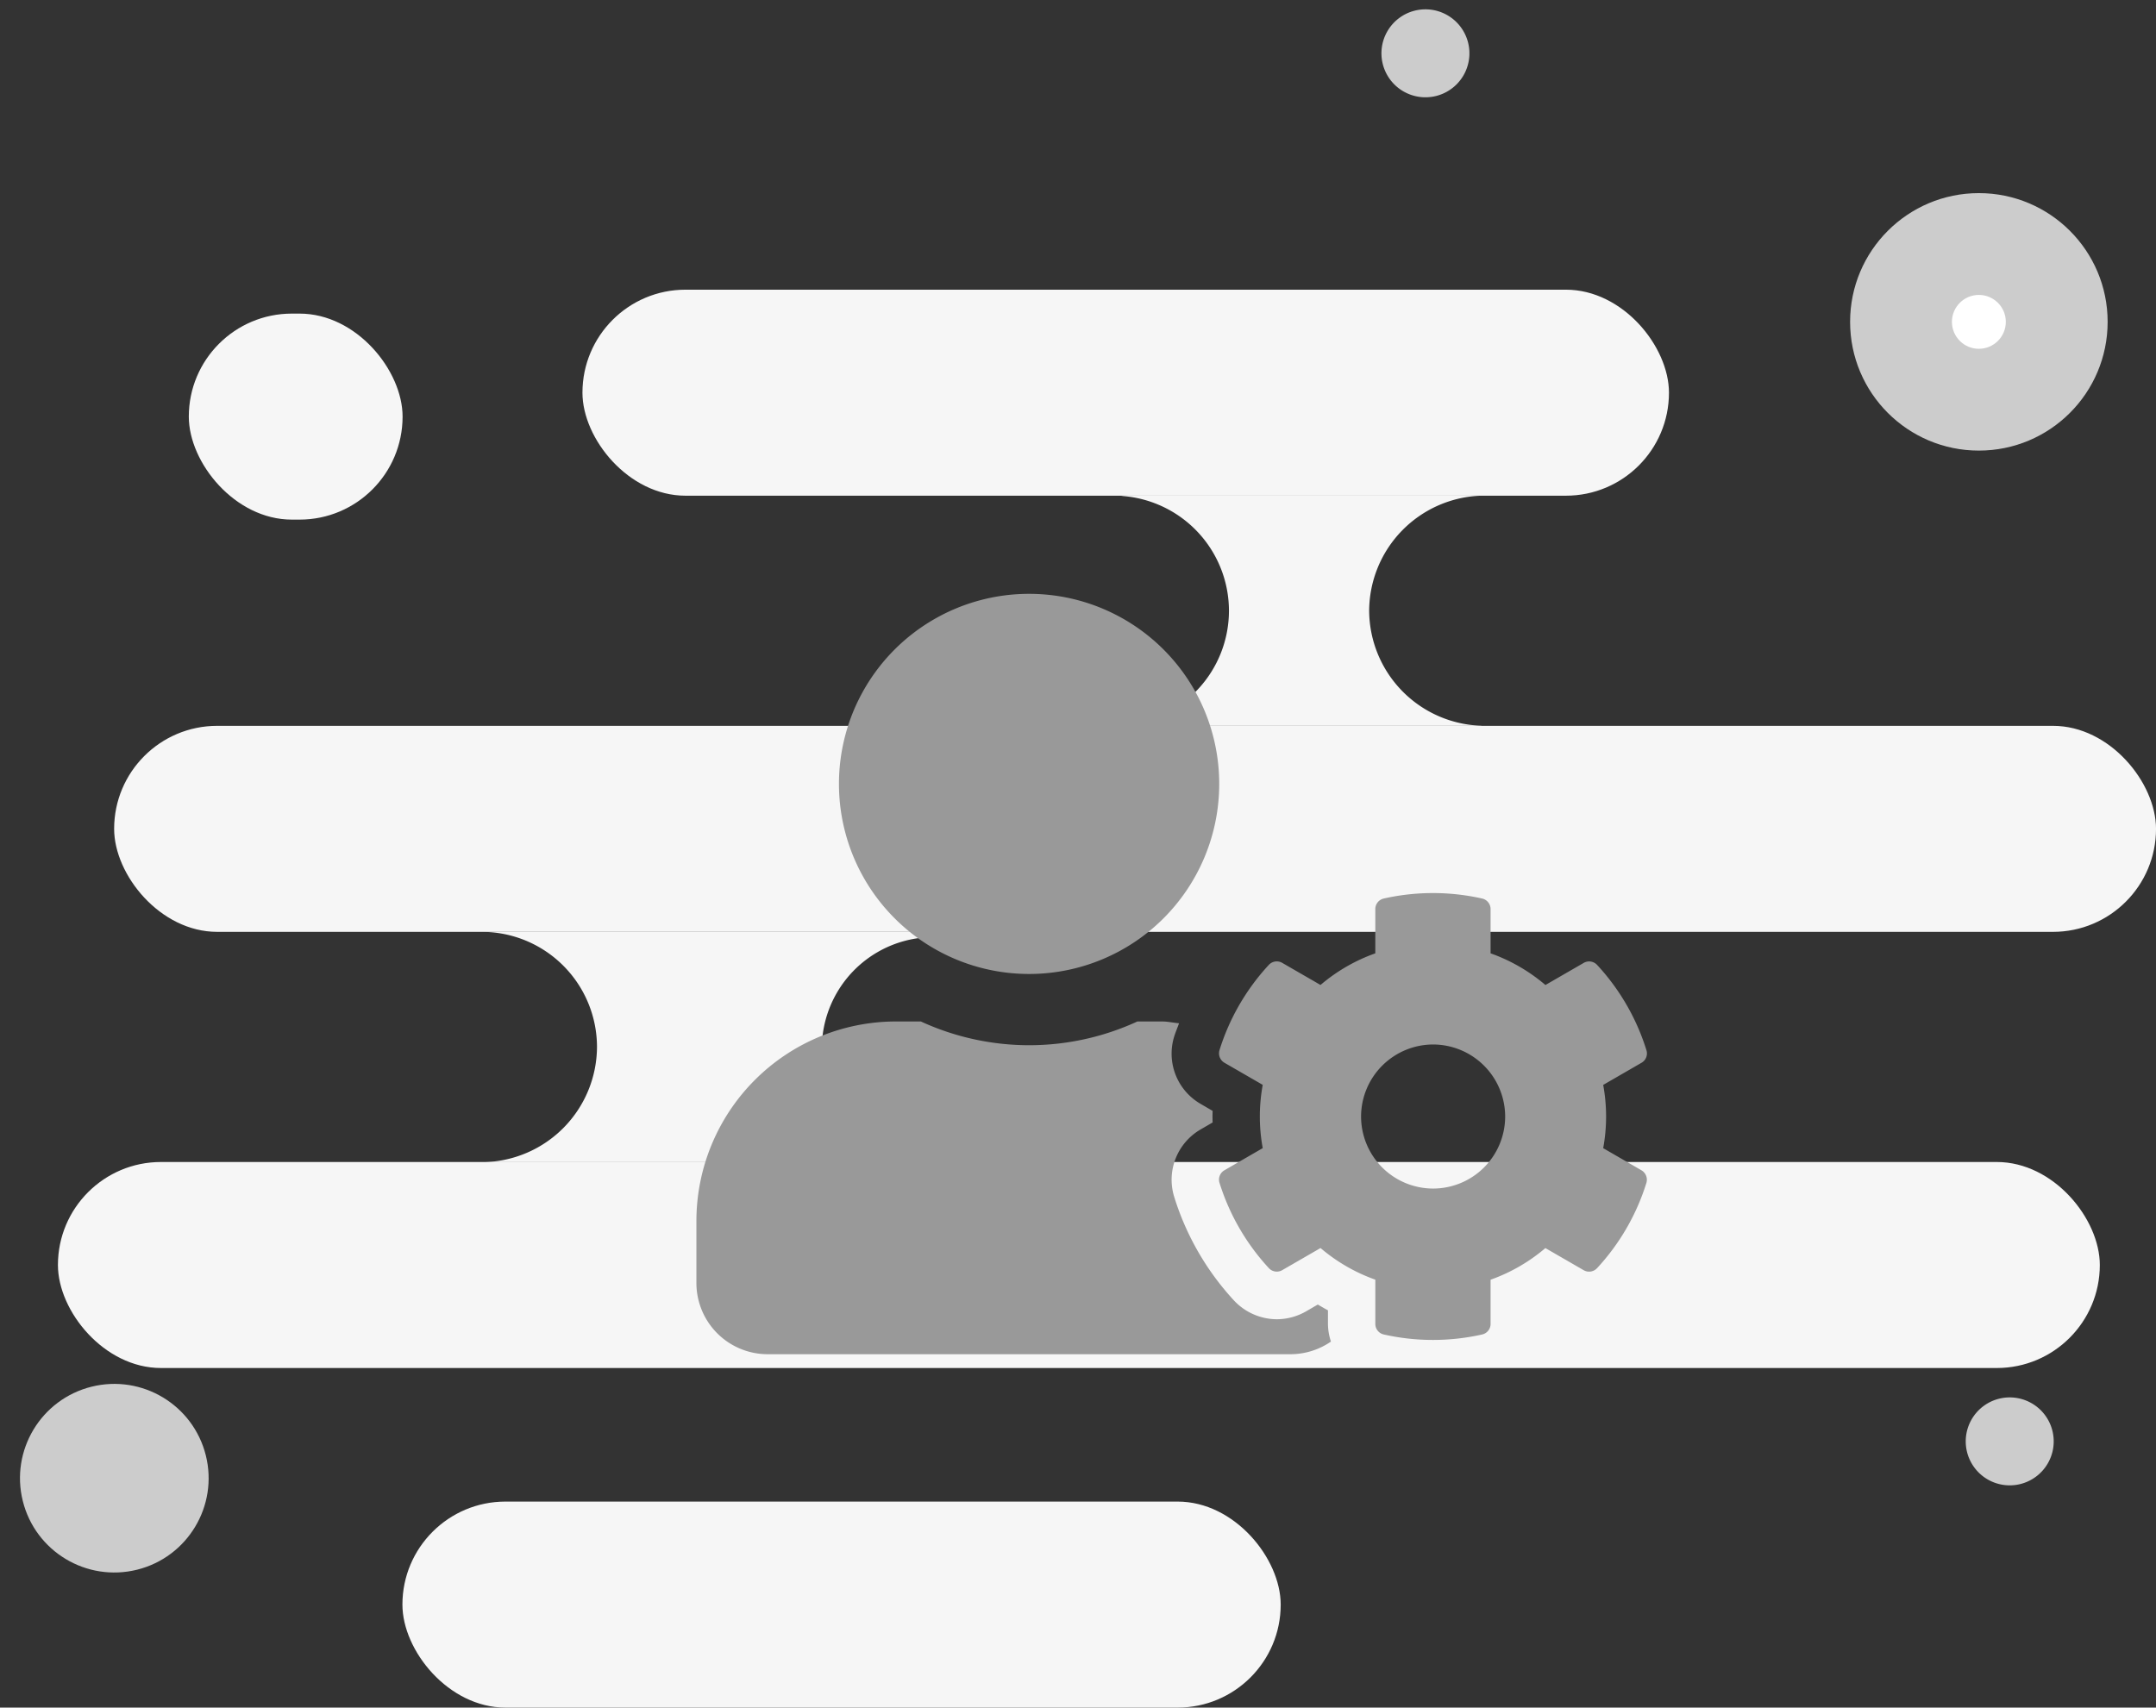 <svg xmlns="http://www.w3.org/2000/svg" width="105.876" height="83.876" viewBox="0 0 105.876 83.876">
  <rect x="0" y="0" width="105.876" height="83.876" fill="#333333" stroke="none"/>
  <g id="Super_Admin" data-name="Super Admin" transform="translate(-967 -258)">
    <g id="Group_252" data-name="Group 252" transform="translate(969.845 272.229)">
      <rect id="Rectangle_890" data-name="Rectangle 890" width="53.356" height="10.119" rx="5.06" transform="translate(25.758 0)" fill="#f6f6f6"/>
      <rect id="Rectangle_899" data-name="Rectangle 899" width="43.13" height="10.119" rx="5.06" transform="translate(16.917 59.528)" fill="#f6f6f6"/>
      <rect id="Rectangle_900" data-name="Rectangle 900" width="10.498" height="10.119" rx="5.06" transform="translate(6.427 1.175)" fill="#f6f6f6"/>
      <rect id="Rectangle_891" data-name="Rectangle 891" width="100.272" height="10.119" rx="5.06" transform="translate(2.76 21.424)" fill="#f6f6f6"/>
      <rect id="Rectangle_895" data-name="Rectangle 895" width="100.272" height="10.119" rx="5.06" transform="translate(0 42.848)" fill="#f6f6f6"/>
      <path id="Subtraction_18" data-name="Subtraction 18" d="M17.7,11.305H.357c-.12,0-.24,0-.357-.011A5.659,5.659,0,0,0,5.295,5.653,5.66,5.66,0,0,0,0,.011C.138,0,.252,0,.357,0H17.571L17.7,0a5.685,5.685,0,0,0-5.52,5.651A5.685,5.685,0,0,0,17.7,11.3Z" transform="translate(52.211 10.119)" fill="#f6f6f6"/>
      <path id="Subtraction_20" data-name="Subtraction 20" d="M22.078,11.312H.113A5.688,5.688,0,0,0,5.656,5.656,5.662,5.662,0,0,0,0,0H22.078a5.64,5.64,0,0,1,1.695.259H22.18a5.484,5.484,0,1,0,0,10.968h.876A5.694,5.694,0,0,1,22.078,11.312Z" transform="translate(20.816 31.543)" fill="#f6f6f6"/>
    </g>
    <g id="Path_818" data-name="Path 818" transform="translate(1057.854 267.486)" fill="#fff">
      <path d="M 6.323 10.147 C 4.215 10.147 2.5 8.432 2.5 6.323 C 2.5 4.215 4.215 2.5 6.323 2.5 C 8.432 2.5 10.147 4.215 10.147 6.323 C 10.147 8.432 8.432 10.147 6.323 10.147 Z" stroke="none"/>
      <path d="M 6.323 5 C 5.594 5 5 5.594 5 6.323 C 5 7.053 5.594 7.647 6.323 7.647 C 7.053 7.647 7.647 7.053 7.647 6.323 C 7.647 5.594 7.053 5 6.323 5 M 6.323 1.9073486328125e-06 C 9.816 1.9073486328125e-06 12.647 2.831 12.647 6.323 C 12.647 9.816 9.816 12.647 6.323 12.647 C 2.831 12.647 2.86102294921875e-06 9.816 2.86102294921875e-06 6.323 C 2.86102294921875e-06 2.831 2.831 1.9073486328125e-06 6.323 1.9073486328125e-06 Z" stroke="none" fill="#ccc"/>
    </g>
    <g id="Path_819" data-name="Path 819" transform="translate(978.228 333.982) rotate(166)" fill="#fff">
      <path d="M 4.631 6.763 C 3.456 6.763 2.5 5.807 2.5 4.631 C 2.5 3.456 3.456 2.5 4.631 2.5 C 5.807 2.5 6.763 3.456 6.763 4.631 C 6.763 5.807 5.807 6.763 4.631 6.763 Z" stroke="none"/>
      <path d="M 4.631 -9.5367431640625e-07 C 7.189 -9.5367431640625e-07 9.263 2.074 9.263 4.631 C 9.263 7.189 7.189 9.263 4.631 9.263 C 2.074 9.263 0 7.189 0 4.631 C 0 2.074 2.074 -9.5367431640625e-07 4.631 -9.5367431640625e-07 Z" stroke="none" fill="#ccc"/>
    </g>
    <path id="Path_820" data-name="Path 820" d="M2.16,0A2.16,2.16,0,1,1,0,2.16,2.16,2.16,0,0,1,2.16,0Z" transform="translate(1039.618 262.192) rotate(166)" fill="#ccc"/>
    <path id="Path_821" data-name="Path 821" d="M2.16,0A2.16,2.16,0,1,1,0,2.16,2.16,2.16,0,0,1,2.16,0Z" transform="translate(1068.311 330.373) rotate(166)" fill="#ccc"/>
    <path id="Path_1269" data-name="Path 1269" d="M44.53-16.521a8.558,8.558,0,0,0,0-3.107l1.882-1.087a.528.528,0,0,0,.241-.62,10.945,10.945,0,0,0-2.422-4.187.532.532,0,0,0-.656-.1l-1.882,1.087A8.563,8.563,0,0,0,39-26.091v-2.174a.531.531,0,0,0-.416-.518,11.005,11.005,0,0,0-4.829,0,.531.531,0,0,0-.416.518v2.174a8.563,8.563,0,0,0-2.691,1.554l-1.882-1.087a.533.533,0,0,0-.656.1,10.946,10.946,0,0,0-2.422,4.187.537.537,0,0,0,.241.62l1.882,1.087a8.557,8.557,0,0,0,0,3.107L25.93-15.435a.528.528,0,0,0-.241.62,11,11,0,0,0,2.422,4.187.532.532,0,0,0,.656.1l1.882-1.087a8.563,8.563,0,0,0,2.691,1.554v2.174a.531.531,0,0,0,.416.518,11.005,11.005,0,0,0,4.829,0A.531.531,0,0,0,39-7.885v-2.174a8.563,8.563,0,0,0,2.691-1.554l1.882,1.087a.533.533,0,0,0,.656-.1,10.945,10.945,0,0,0,2.422-4.187.537.537,0,0,0-.241-.62Zm-8.352,1.984a3.541,3.541,0,0,1-3.538-3.538,3.546,3.546,0,0,1,3.538-3.538,3.546,3.546,0,0,1,3.538,3.538A3.541,3.541,0,0,1,36.178-14.537Zm-19.84-10.54a9.336,9.336,0,0,0,9.336-9.336,9.336,9.336,0,0,0-9.336-9.336A9.336,9.336,0,0,0,7-34.414,9.336,9.336,0,0,0,16.339-25.077ZM31.014-8.556c-.168-.088-.336-.19-.5-.284l-.576.336a2.919,2.919,0,0,1-1.43.387A2.9,2.9,0,0,1,26.4-9.038a13.3,13.3,0,0,1-2.932-5.077,2.853,2.853,0,0,1,1.306-3.333l.576-.335q-.011-.284,0-.569l-.576-.336a2.849,2.849,0,0,1-1.306-3.333c.066-.212.16-.423.233-.635-.277-.022-.547-.088-.832-.088H21.656a12.711,12.711,0,0,1-5.317,1.167,12.736,12.736,0,0,1-5.317-1.167H9.8A9.806,9.806,0,0,0,0-12.94v3.034A3.5,3.5,0,0,0,3.5-6.4H29.176a3.5,3.5,0,0,0,1.984-.62,2.84,2.84,0,0,1-.146-.861Z" transform="translate(1001.199 330.918)" fill="#999"/>
  </g>
</svg>
